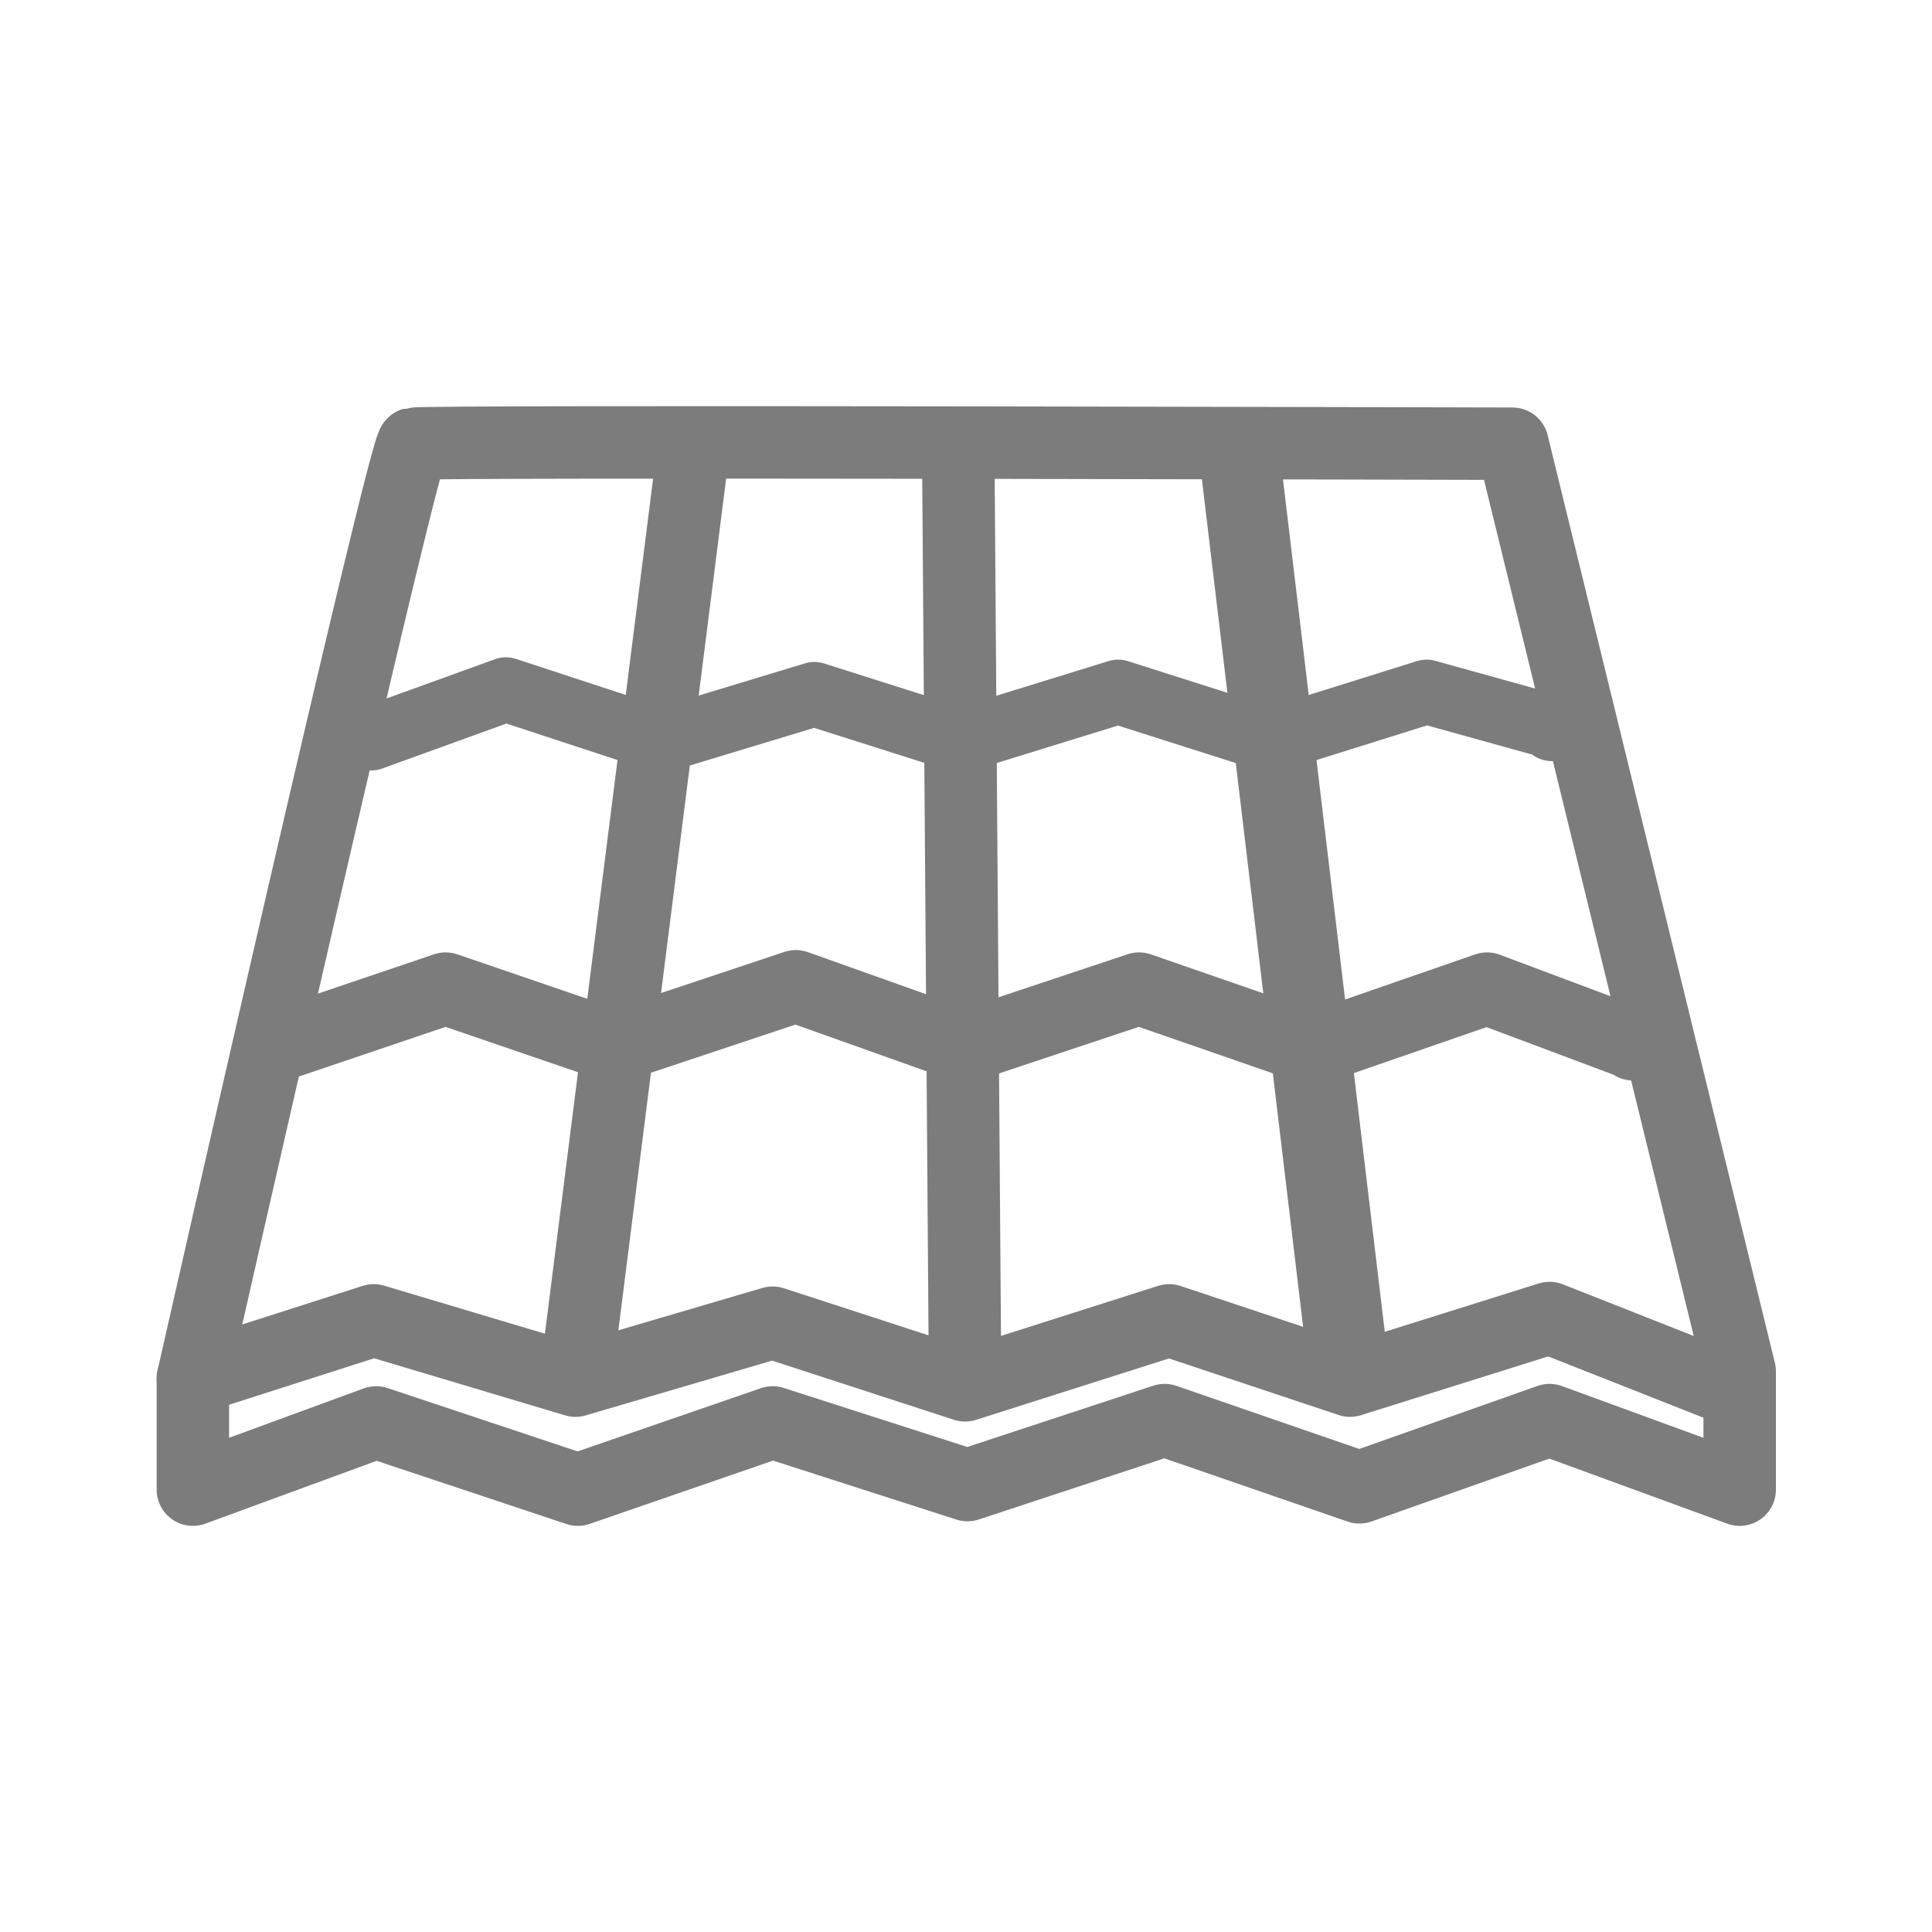 <?xml version="1.0" encoding="UTF-8" standalone="no"?>
<!-- Created with Inkscape (http://www.inkscape.org/) -->

<svg
   xmlns:dc="http://purl.org/dc/elements/1.1/"
   xmlns:cc="http://creativecommons.org/ns#"
   xmlns:rdf="http://www.w3.org/1999/02/22-rdf-syntax-ns#"
   xmlns:svg="http://www.w3.org/2000/svg"
   xmlns="http://www.w3.org/2000/svg"
   xmlns:sodipodi="http://sodipodi.sourceforge.net/DTD/sodipodi-0.dtd"
   xmlns:inkscape="http://www.inkscape.org/namespaces/inkscape"
   version="1.1"
   id="svg2921"
   width="24"
   height="24"
   viewBox="0 0 24 24"
   sodipodi:docname="tiling-roof.jpg.svg"
   inkscape:version="0.92.3 (2405546, 2018-03-11)">
  <defs
     id="defs2925" />
  <sodipodi:namedview
     pagecolor="#ffffff"
     bordercolor="#666666"
     borderopacity="1"
     objecttolerance="10"
     gridtolerance="10"
     guidetolerance="10"
     inkscape:pageopacity="0"
     inkscape:pageshadow="2"
     inkscape:window-width="1918"
     inkscape:window-height="1042"
     id="namedview2923"
     showgrid="false"
     inkscape:measure-start="0.733349,7.74091"
     inkscape:measure-end="20.8597,7.49646"
     showguides="true"
     inkscape:guide-bbox="true"
     inkscape:zoom="24.544922"
     inkscape:cx="5.8435037"
     inkscape:cy="14.661629"
     inkscape:window-x="1920"
     inkscape:window-y="37"
     inkscape:window-maximized="0"
     inkscape:current-layer="layer1" />
  <g
     inkscape:groupmode="layer"
     id="layer1"
     inkscape:label="main"
     style="display:inline">
    <g
       id="g3529"
       style="stroke:#7c7c7c;stroke-opacity:1"
       transform="translate(-0.053,0.151)">
      <path
         inkscape:connector-curvature="0"
         id="path3494"
         d="m 4.667,9.019 1.671,-0.605 1.93,0.634 1.901,-0.576 1.815,0.576 1.959,-0.605 1.901,0.605 1.93,-0.605 1.556,0.432 v 0.029 0 0"
         style="fill:none;stroke:#7c7c7c;stroke-width:0.8;stroke-linecap:round;stroke-linejoin:round;stroke-miterlimit:4;stroke-dasharray:none;stroke-opacity:1;paint-order:stroke markers fill" />
      <path
         inkscape:connector-curvature="0"
         id="path3496"
         d="m 3.63,12.793 1.959,-0.663 2.103,0.72 2.247,-0.749 2.103,0.749 2.161,-0.72 2.161,0.749 2.161,-0.749 1.844,0.691 h -0.029"
         style="fill:none;stroke:#7c7c7c;stroke-width:0.9;stroke-linecap:round;stroke-linejoin:round;stroke-miterlimit:4;stroke-dasharray:none;stroke-opacity:1" />
      <path
         inkscape:connector-curvature="0"
         id="path3510"
         d="M 5.186,5.361 C 5.071,5.394 2.449,16.971 2.449,16.971 v 1.383 l 2.276,-0.835 2.506,0.835 2.42,-0.835 2.42,0.778 2.449,-0.807 2.42,0.835 2.362,-0.835 2.362,0.864 V 16.884 L 18.841,5.361 c 0,0 -13.529,-0.037 -13.655,0 z"
         style="fill:none;stroke:#7c7c7c;stroke-width:0.9;stroke-linecap:round;stroke-linejoin:round;stroke-miterlimit:4;stroke-dasharray:none;stroke-opacity:1"
         sodipodi:nodetypes="sccccccccccccs" />
      <path
         inkscape:connector-curvature="0"
         id="path3512"
         d="m 2.449,16.971 2.247,-0.72 2.506,0.749 2.449,-0.72 2.391,0.778 2.535,-0.807 2.247,0.749 2.478,-0.778 2.045,0.807"
         style="fill:none;stroke:#7c7c7c;stroke-width:0.9;stroke-linecap:round;stroke-linejoin:round;stroke-miterlimit:4;stroke-dasharray:none;stroke-opacity:1"
         sodipodi:nodetypes="ccccccccc" />
      <path
         inkscape:connector-curvature="0"
         id="path3516"
         d="M 8.671,5.39 7.202,16.999"
         style="fill:none;stroke:#7c7c7c;stroke-width:0.9;stroke-linecap:butt;stroke-linejoin:miter;stroke-miterlimit:4;stroke-dasharray:none;stroke-opacity:1" />
      <path
         inkscape:connector-curvature="0"
         id="path3518"
         d="m 11.956,5.332 0.086,11.725 v 0"
         style="fill:none;stroke:#7c7c7c;stroke-width:0.9;stroke-linecap:butt;stroke-linejoin:miter;stroke-miterlimit:4;stroke-dasharray:none;stroke-opacity:1" />
      <path
         inkscape:connector-curvature="0"
         id="path3520"
         d="m 15.441,5.418 1.383,11.581 v 0"
         style="fill:none;stroke:#7c7c7c;stroke-width:1px;stroke-linecap:butt;stroke-linejoin:miter;stroke-opacity:1" />
    </g>
  </g>
  <g
     inkscape:groupmode="layer"
     id="layer3"
     inkscape:label="helper"
     style="display:none">
    <path
       style="fill:none;stroke:#ff0000;stroke-width:0.069;stroke-linecap:butt;stroke-linejoin:miter;stroke-miterlimit:4;stroke-dasharray:none;stroke-opacity:1"
       d="m 6.856,5.274 -2.132,12.1 0.058,-0.028"
       id="path3486"
       inkscape:connector-curvature="0" />
    <path
       style="fill:none;stroke:#fb0000;stroke-width:0.05;stroke-linecap:butt;stroke-linejoin:miter;stroke-miterlimit:4;stroke-dasharray:none;stroke-opacity:1"
       d="M 10.227,5.217 9.651,17.374 h 0.029 l -0.029,-0.029"
       id="path3488"
       inkscape:connector-curvature="0" />
    <path
       style="fill:none;stroke:#fc0000;stroke-width:0.05;stroke-linecap:butt;stroke-linejoin:miter;stroke-miterlimit:4;stroke-dasharray:none;stroke-opacity:1"
       d="m 13.713,5.332 0.864,12.1 v 0"
       id="path3490"
       inkscape:connector-curvature="0" />
    <path
       style="fill:none;stroke:#fb0000;stroke-width:0.05;stroke-linecap:butt;stroke-linejoin:miter;stroke-miterlimit:4;stroke-dasharray:none;stroke-opacity:1"
       d="m 17.314,5.39 2.132,11.984 0.029,0.029"
       id="path3492"
       inkscape:connector-curvature="0" />
  </g>
</svg>
